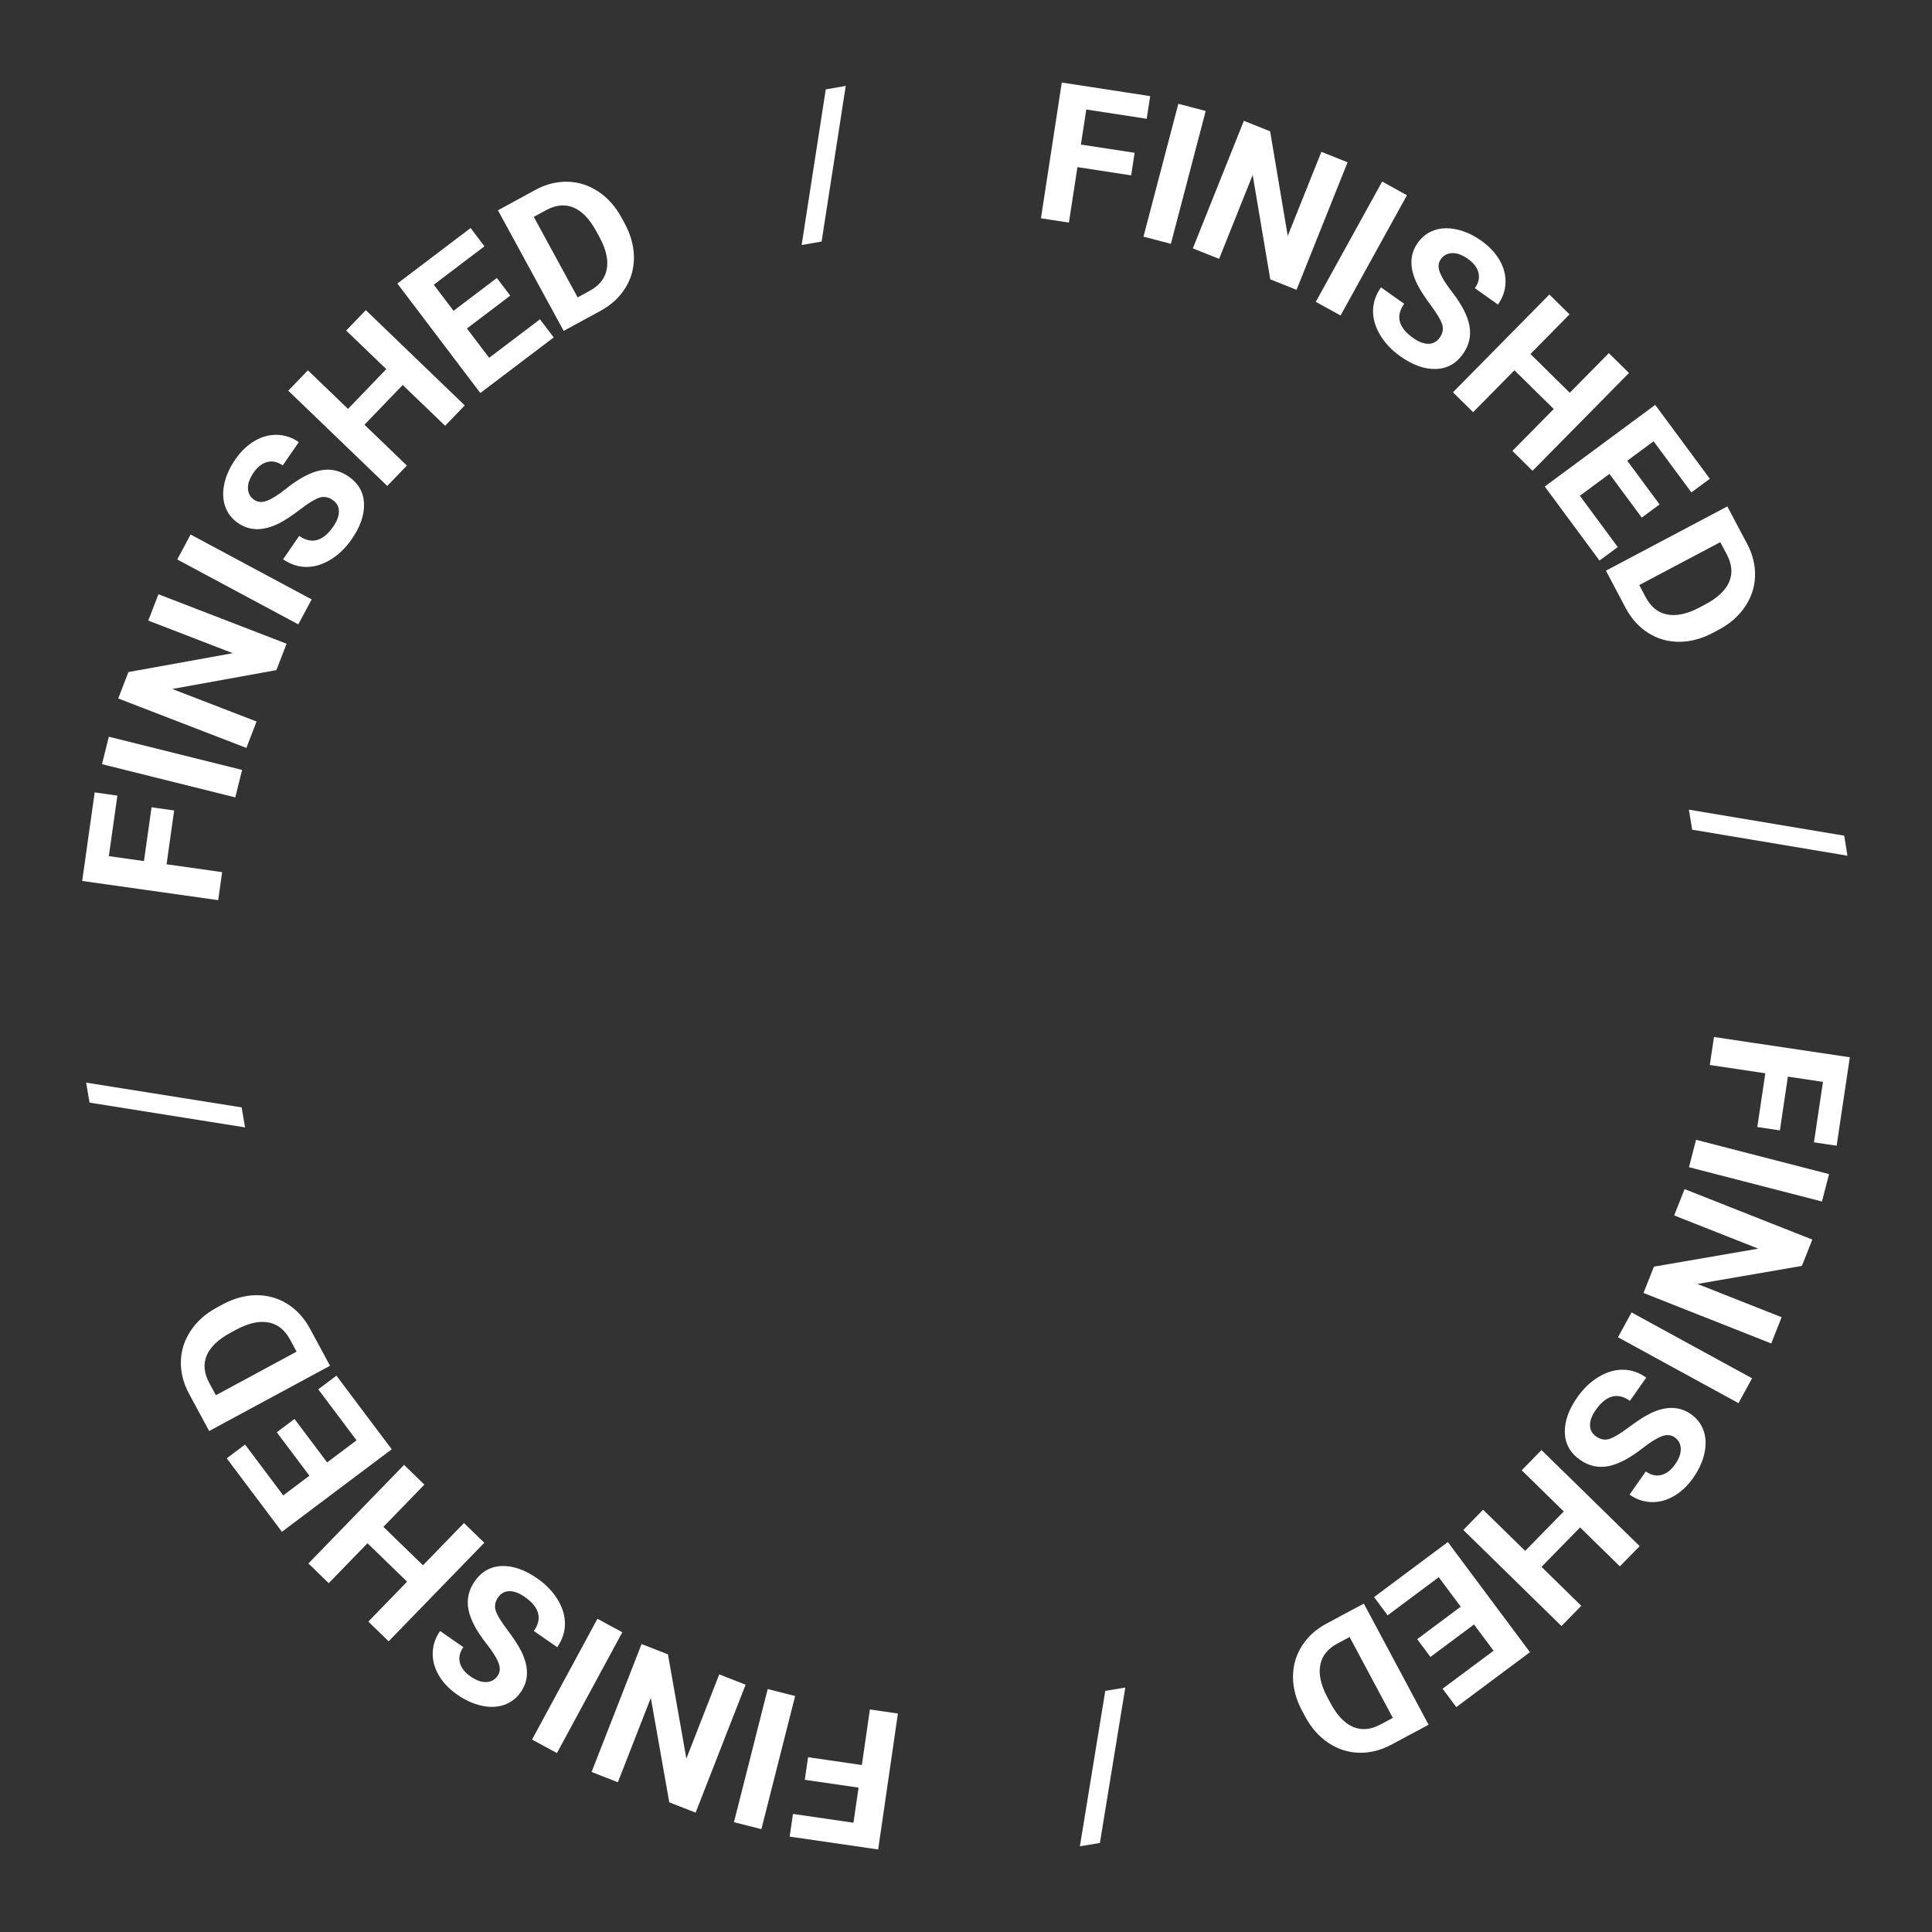 <?xml version="1.0" encoding="utf-8"?>
<!-- Generator: Adobe Illustrator 16.0.0, SVG Export Plug-In . SVG Version: 6.00 Build 0)  -->
<!DOCTYPE svg PUBLIC "-//W3C//DTD SVG 1.1//EN" "http://www.w3.org/Graphics/SVG/1.1/DTD/svg11.dtd">
<svg version="1.1" id="Layer_1" xmlns="http://www.w3.org/2000/svg" xmlns:xlink="http://www.w3.org/1999/xlink" x="0px" y="0px"
	 width="250px" height="250px" viewBox="0 0 250 250" enable-background="new 0 0 250 250" xml:space="preserve">
<rect x="0" y="0" width="250" height="250" fill="#333333" stroke="none"/>
<g>
	<path fill="#FFFFFF" d="M146.37,22.692l-6.949-1.067l-1.104,7.179l-3.619-0.557l2.697-17.567l11.439,1.758l-0.451,2.932
		l-7.818-1.201l-0.697,4.537l6.951,1.067L146.37,22.692z"/>
	<path fill="#FFFFFF" d="M151.509,31.552l-3.543-0.93l4.51-17.191l3.541,0.929L151.509,31.552z"/>
	<path fill="#FFFFFF" d="M167.772,37.505l-3.4-1.36l-2.275-13.506l-4.344,10.857l-3.4-1.36l6.604-16.501l3.398,1.36l2.277,13.533
		l4.354-10.881l3.389,1.356L167.772,37.505z"/>
	<path fill="#FFFFFF" d="M173.47,40.825l-3.207-1.77l8.588-15.562l3.207,1.77L173.47,40.825z"/>
	<path fill="#FFFFFF" d="M186.294,43.7c0.4-0.564,0.508-1.139,0.322-1.723c-0.184-0.585-0.676-1.411-1.475-2.48
		s-1.385-1.98-1.758-2.733c-1.018-2.057-0.992-3.838,0.076-5.346c0.555-0.784,1.27-1.327,2.146-1.628
		c0.877-0.302,1.852-0.333,2.922-0.093c1.072,0.24,2.123,0.725,3.152,1.453c1.035,0.734,1.826,1.575,2.371,2.524
		c0.543,0.949,0.799,1.924,0.762,2.926c-0.035,1.002-0.361,1.938-0.979,2.808l-2.988-2.116c0.471-0.664,0.627-1.329,0.469-1.994
		c-0.156-0.665-0.613-1.266-1.371-1.801c-0.73-0.518-1.408-0.766-2.031-0.743c-0.625,0.021-1.115,0.285-1.473,0.79
		c-0.334,0.472-0.375,1.034-0.127,1.689c0.25,0.655,0.736,1.449,1.463,2.382c1.338,1.715,2.127,3.227,2.369,4.534
		c0.24,1.307-0.039,2.525-0.838,3.654c-0.889,1.256-2.063,1.904-3.518,1.945s-2.986-0.507-4.594-1.645
		c-1.115-0.79-1.986-1.714-2.613-2.771c-0.629-1.058-0.932-2.112-0.91-3.164c0.021-1.051,0.365-2.045,1.027-2.981l3,2.123
		c-1.135,1.601-0.744,3.078,1.168,4.433c0.711,0.503,1.369,0.751,1.971,0.744C185.442,44.481,185.927,44.219,186.294,43.7z"/>
	<path fill="#FFFFFF" d="M198.31,60.921l-2.607-2.571l5.348-5.424l-5.084-5.014l-5.348,5.424l-2.609-2.571l12.479-12.656
		l2.607,2.571l-5.055,5.129l5.084,5.014l5.057-5.129l2.607,2.571L198.31,60.921z"/>
	<path fill="#FFFFFF" d="M212.442,66.976l-4.18-5.654l-3.828,2.83l4.904,6.636l-2.365,1.749l-7.082-9.581l14.293-10.564l7.068,9.562
		l-2.387,1.763l-4.891-6.616l-3.406,2.518l4.18,5.654L212.442,66.976z"/>
	<path fill="#FFFFFF" d="M207.806,73.844l15.709-8.314l2.559,4.833c0.73,1.381,1.072,2.781,1.027,4.2s-0.48,2.737-1.303,3.956
		c-0.824,1.219-1.967,2.215-3.426,2.987l-0.723,0.383c-1.461,0.772-2.918,1.159-4.373,1.16c-1.453,0.001-2.783-0.379-3.988-1.142
		c-1.203-0.762-2.174-1.828-2.908-3.197L207.806,73.844z M222.606,70.153l-10.488,5.551l0.828,1.564
		c0.67,1.266,1.596,2.015,2.777,2.245c1.182,0.231,2.545-0.054,4.092-0.854l0.83-0.439c1.598-0.846,2.633-1.816,3.105-2.914
		c0.475-1.098,0.373-2.283-0.301-3.557L222.606,70.153z"/>
	<path fill="#FFFFFF" d="M218.964,107.361l-0.42-2.591l20.098,3.367l0.42,2.591L218.964,107.361z"/>
	<path fill="#FFFFFF" d="M227.394,145.835l1.037-6.954l-7.184-1.072l0.541-3.622l17.578,2.623l-1.707,11.445l-2.934-0.438
		l1.166-7.824l-4.539-0.677l-1.037,6.954L227.394,145.835z"/>
	<path fill="#FFFFFF" d="M218.552,151.036l0.916-3.547l17.209,4.439l-0.914,3.546L218.552,151.036z"/>
	<path fill="#FFFFFF" d="M212.669,167.31l1.348-3.405l13.494-2.332l-10.875-4.298l1.346-3.406l16.529,6.532l-1.346,3.406
		l-13.523,2.334l10.898,4.308l-1.342,3.395L212.669,167.31z"/>
	<path fill="#FFFFFF" d="M209.364,173.041l1.758-3.214l15.594,8.525l-1.756,3.214L209.364,173.041z"/>
	<path fill="#FFFFFF" d="M206.538,185.879c0.566,0.396,1.141,0.502,1.725,0.315s1.408-0.682,2.475-1.484s1.975-1.393,2.727-1.77
		c2.053-1.025,3.834-1.007,5.346,0.055c0.787,0.552,1.332,1.266,1.637,2.141s0.34,1.85,0.104,2.922
		c-0.234,1.072-0.715,2.125-1.439,3.157c-0.73,1.039-1.568,1.832-2.516,2.381c-0.947,0.548-1.922,0.807-2.922,0.774
		c-1.002-0.032-1.939-0.354-2.813-0.967l2.105-2.997c0.666,0.467,1.33,0.621,1.994,0.461s1.264-0.62,1.797-1.379
		c0.514-0.732,0.76-1.411,0.734-2.034c-0.023-0.624-0.289-1.113-0.795-1.469c-0.473-0.332-1.037-0.372-1.691-0.121
		c-0.654,0.252-1.445,0.742-2.375,1.472c-1.711,1.345-3.219,2.141-4.525,2.387s-2.525-0.028-3.658-0.823
		c-1.258-0.884-1.91-2.054-1.959-3.508c-0.047-1.456,0.496-2.989,1.627-4.601c0.787-1.119,1.707-1.994,2.762-2.626
		s2.107-0.938,3.16-0.921c1.051,0.018,2.047,0.355,2.986,1.016l-2.111,3.007c-1.605-1.127-3.082-0.731-4.428,1.187
		c-0.502,0.713-0.746,1.37-0.738,1.974C205.755,185.03,206.019,185.514,206.538,185.879z"/>
	<path fill="#FFFFFF" d="M189.351,197.976l2.561-2.617l5.445,5.327l4.994-5.104l-5.443-5.327l2.561-2.618l12.703,12.432
		l-2.563,2.617l-5.146-5.037l-4.994,5.104l5.146,5.037l-2.561,2.617L189.351,197.976z"/>
	<path fill="#FFFFFF" d="M183.382,212.108l5.637-4.203l-2.846-3.816l-6.615,4.933l-1.758-2.359l9.551-7.121l10.625,14.249
		l-9.533,7.107l-1.773-2.379l6.598-4.917l-2.533-3.396l-5.637,4.203L183.382,212.108z"/>
	<path fill="#FFFFFF" d="M176.481,207.507l8.379,15.675l-4.824,2.578c-1.377,0.736-2.777,1.085-4.195,1.045
		c-1.42-0.04-2.74-0.469-3.963-1.287c-1.221-0.819-2.221-1.957-3-3.414l-0.385-0.721c-0.779-1.458-1.172-2.913-1.18-4.367
		c-0.006-1.455,0.369-2.785,1.127-3.993c0.758-1.207,1.818-2.181,3.186-2.921L176.481,207.507z M180.231,222.292l-5.592-10.465
		l-1.563,0.835c-1.262,0.675-2.008,1.604-2.234,2.785c-0.227,1.183,0.064,2.545,0.871,4.089l0.443,0.829
		c0.852,1.594,1.826,2.624,2.926,3.094c1.1,0.469,2.285,0.363,3.555-0.315L180.231,222.292z"/>
	<path fill="#FFFFFF" d="M143.022,218.797l2.59-0.431l-3.285,20.112l-2.59,0.431L143.022,218.797z"/>
	<path fill="#FFFFFF" d="M104.565,227.383l6.958,1.01l1.043-7.188l3.624,0.526l-2.553,17.589l-11.453-1.663l0.426-2.936l7.828,1.137
		l0.66-4.542l-6.958-1.01L104.565,227.383z"/>
	<path fill="#FFFFFF" d="M99.341,218.563l3.55,0.899l-4.368,17.229l-3.55-0.9L99.341,218.563z"/>
	<path fill="#FFFFFF" d="M83.021,212.739l3.411,1.333l2.383,13.486l4.256-10.892L96.483,218l-6.469,16.554l-3.411-1.333
		l-2.386-13.514l-4.265,10.915l-3.4-1.329L83.021,212.739z"/>
	<path fill="#FFFFFF" d="M77.306,209.47l3.221,1.743l-8.46,15.631l-3.221-1.743L77.306,209.47z"/>
	<path fill="#FFFFFF" d="M64.455,206.696c-0.395,0.568-0.498,1.144-0.309,1.727c0.189,0.583,0.688,1.405,1.495,2.468
		c0.808,1.063,1.401,1.969,1.781,2.72c1.034,2.048,1.022,3.83-0.033,5.346c-0.549,0.788-1.26,1.337-2.134,1.646
		s-1.848,0.348-2.921,0.116s-2.127-0.708-3.163-1.429c-1.042-0.725-1.839-1.56-2.391-2.505c-0.552-0.944-0.814-1.917-0.787-2.919
		c0.028-1.002,0.347-1.94,0.956-2.815l3.006,2.092c-0.465,0.668-0.616,1.334-0.453,1.998c0.163,0.663,0.625,1.26,1.386,1.79
		c0.735,0.512,1.414,0.754,2.038,0.727s1.112-0.294,1.465-0.802c0.33-0.475,0.368-1.038,0.114-1.691
		c-0.254-0.652-0.749-1.442-1.481-2.369c-1.352-1.705-2.154-3.21-2.405-4.515c-0.251-1.306,0.018-2.526,0.808-3.661
		c0.879-1.263,2.046-1.921,3.5-1.974c1.455-0.054,2.991,0.482,4.607,1.607c1.122,0.781,2.001,1.698,2.637,2.75
		c0.636,1.053,0.947,2.104,0.934,3.156c-0.013,1.052-0.347,2.049-1.003,2.99l-3.016-2.099c1.121-1.61,0.719-3.084-1.205-4.423
		c-0.714-0.498-1.374-0.741-1.977-0.729S64.817,206.176,64.455,206.696z"/>
	<path fill="#FFFFFF" d="M52.287,189.557l2.628,2.551l-5.305,5.466l5.124,4.974l5.305-5.466l2.628,2.551l-12.379,12.754
		l-2.627-2.551l5.016-5.168l-5.124-4.974l-5.017,5.168l-2.627-2.551L52.287,189.557z"/>
	<path fill="#FFFFFF" d="M38.108,183.614l4.224,5.621l3.806-2.86l-4.957-6.597l2.352-1.768l7.157,9.525L36.48,198.213l-7.142-9.506
		l2.372-1.782l4.942,6.578l3.387-2.545l-4.224-5.621L38.108,183.614z"/>
	<path fill="#FFFFFF" d="M42.705,176.729l-15.64,8.442l-2.598-4.813c-0.742-1.375-1.096-2.771-1.063-4.191
		c0.034-1.419,0.458-2.741,1.271-3.967c0.814-1.225,1.947-2.23,3.401-3.015l0.72-0.389c1.454-0.785,2.908-1.184,4.362-1.196
		s2.787,0.357,3.997,1.109c1.211,0.752,2.189,1.81,2.934,3.174L42.705,176.729z M27.936,180.541l10.441-5.637l-0.841-1.558
		c-0.681-1.26-1.612-2.001-2.795-2.223c-1.183-0.222-2.544,0.074-4.085,0.888l-0.827,0.446c-1.589,0.858-2.617,1.838-3.081,2.939
		s-0.354,2.286,0.33,3.554L27.936,180.541z"/>
	<path fill="#FFFFFF" d="M31.271,143.297l0.441,2.588l-20.125-3.206l-0.441-2.587L31.271,143.297z"/>
	<path fill="#FFFFFF" d="M22.536,104.875l-0.983,6.962l7.192,1.016l-0.512,3.626l-17.599-2.484l1.618-11.459l2.937,0.415
		l-1.105,7.833l4.545,0.642l0.982-6.963L22.536,104.875z"/>
	<path fill="#FFFFFF" d="M31.33,99.628l-0.885,3.554l-17.246-4.298l0.885-3.553L31.33,99.628z"/>
	<path fill="#FFFFFF" d="M37.084,83.297l-1.318,3.416l-13.477,2.44l10.91,4.211L31.88,96.78l-16.582-6.398l1.318-3.417l13.504-2.443
		l-10.933-4.219l1.314-3.405L37.084,83.297z"/>
	<path fill="#FFFFFF" d="M40.329,77.564l-1.73,3.229l-15.666-8.396l1.73-3.228L40.329,77.564z"/>
	<path fill="#FFFFFF" d="M43.051,64.7c-0.569-0.393-1.145-0.493-1.727-0.302s-1.403,0.693-2.462,1.505s-1.963,1.409-2.712,1.792
		c-2.044,1.042-3.826,1.039-5.347-0.011c-0.79-0.545-1.342-1.254-1.654-2.127c-0.313-0.873-0.355-1.847-0.128-2.921
		s0.698-2.131,1.415-3.169c0.721-1.045,1.553-1.846,2.495-2.401c0.942-0.557,1.914-0.822,2.916-0.799
		c1.002,0.024,1.942,0.339,2.819,0.944l-2.08,3.014c-0.67-0.462-1.336-0.61-2-0.444c-0.663,0.165-1.258,0.63-1.784,1.394
		c-0.509,0.737-0.748,1.417-0.718,2.041c0.029,0.623,0.299,1.11,0.808,1.462c0.476,0.328,1.039,0.363,1.691,0.106
		c0.652-0.257,1.439-0.755,2.363-1.491c1.699-1.359,3.2-2.167,4.505-2.424c1.304-0.257,2.526,0.007,3.665,0.793
		c1.266,0.873,1.929,2.037,1.988,3.492c0.06,1.454-0.47,2.992-1.588,4.613c-0.776,1.125-1.689,2.008-2.739,2.648
		c-1.05,0.64-2.1,0.956-3.152,0.947c-1.052-0.009-2.05-0.339-2.994-0.991l2.086-3.024c1.614,1.114,3.087,0.706,4.418-1.223
		c0.494-0.717,0.734-1.377,0.72-1.979C43.841,65.542,43.573,65.061,43.051,64.7z"/>
	<path fill="#FFFFFF" d="M60.14,52.46l-2.54,2.639l-5.488-5.283L47.16,54.96l5.488,5.283l-2.54,2.639L37.303,50.555l2.54-2.638
		l5.189,4.994l4.953-5.145l-5.189-4.994l2.54-2.639L60.14,52.46z"/>
	<path fill="#FFFFFF" d="M66.025,38.258l-5.604,4.247l2.875,3.794l6.577-4.983l1.777,2.345l-9.496,7.195L51.419,36.69l9.476-7.182
		l1.792,2.364l-6.557,4.97l2.558,3.376l5.604-4.247L66.025,38.258z"/>
	<path fill="#FFFFFF" d="M72.94,42.818l-8.505-15.606l4.802-2.617c1.372-0.748,2.768-1.107,4.187-1.079
		c1.42,0.028,2.744,0.446,3.972,1.255c1.229,0.81,2.238,1.938,3.028,3.39l0.392,0.718c0.791,1.45,1.195,2.903,1.214,4.357
		c0.019,1.454-0.346,2.788-1.093,4.001c-0.748,1.214-1.802,2.196-3.163,2.947L72.94,42.818z M69.07,28.063l5.678,10.419l1.554-0.847
		c1.258-0.686,1.995-1.62,2.212-2.805c0.217-1.184-0.084-2.544-0.904-4.081l-0.45-0.825c-0.864-1.586-1.848-2.609-2.952-3.069
		s-2.288-0.346-3.552,0.344L69.07,28.063z"/>
	<path fill="#FFFFFF" d="M106.316,31.253l-2.585,0.451l3.123-20.138l2.585-0.451L106.316,31.253z"/>
</g>
</svg>
